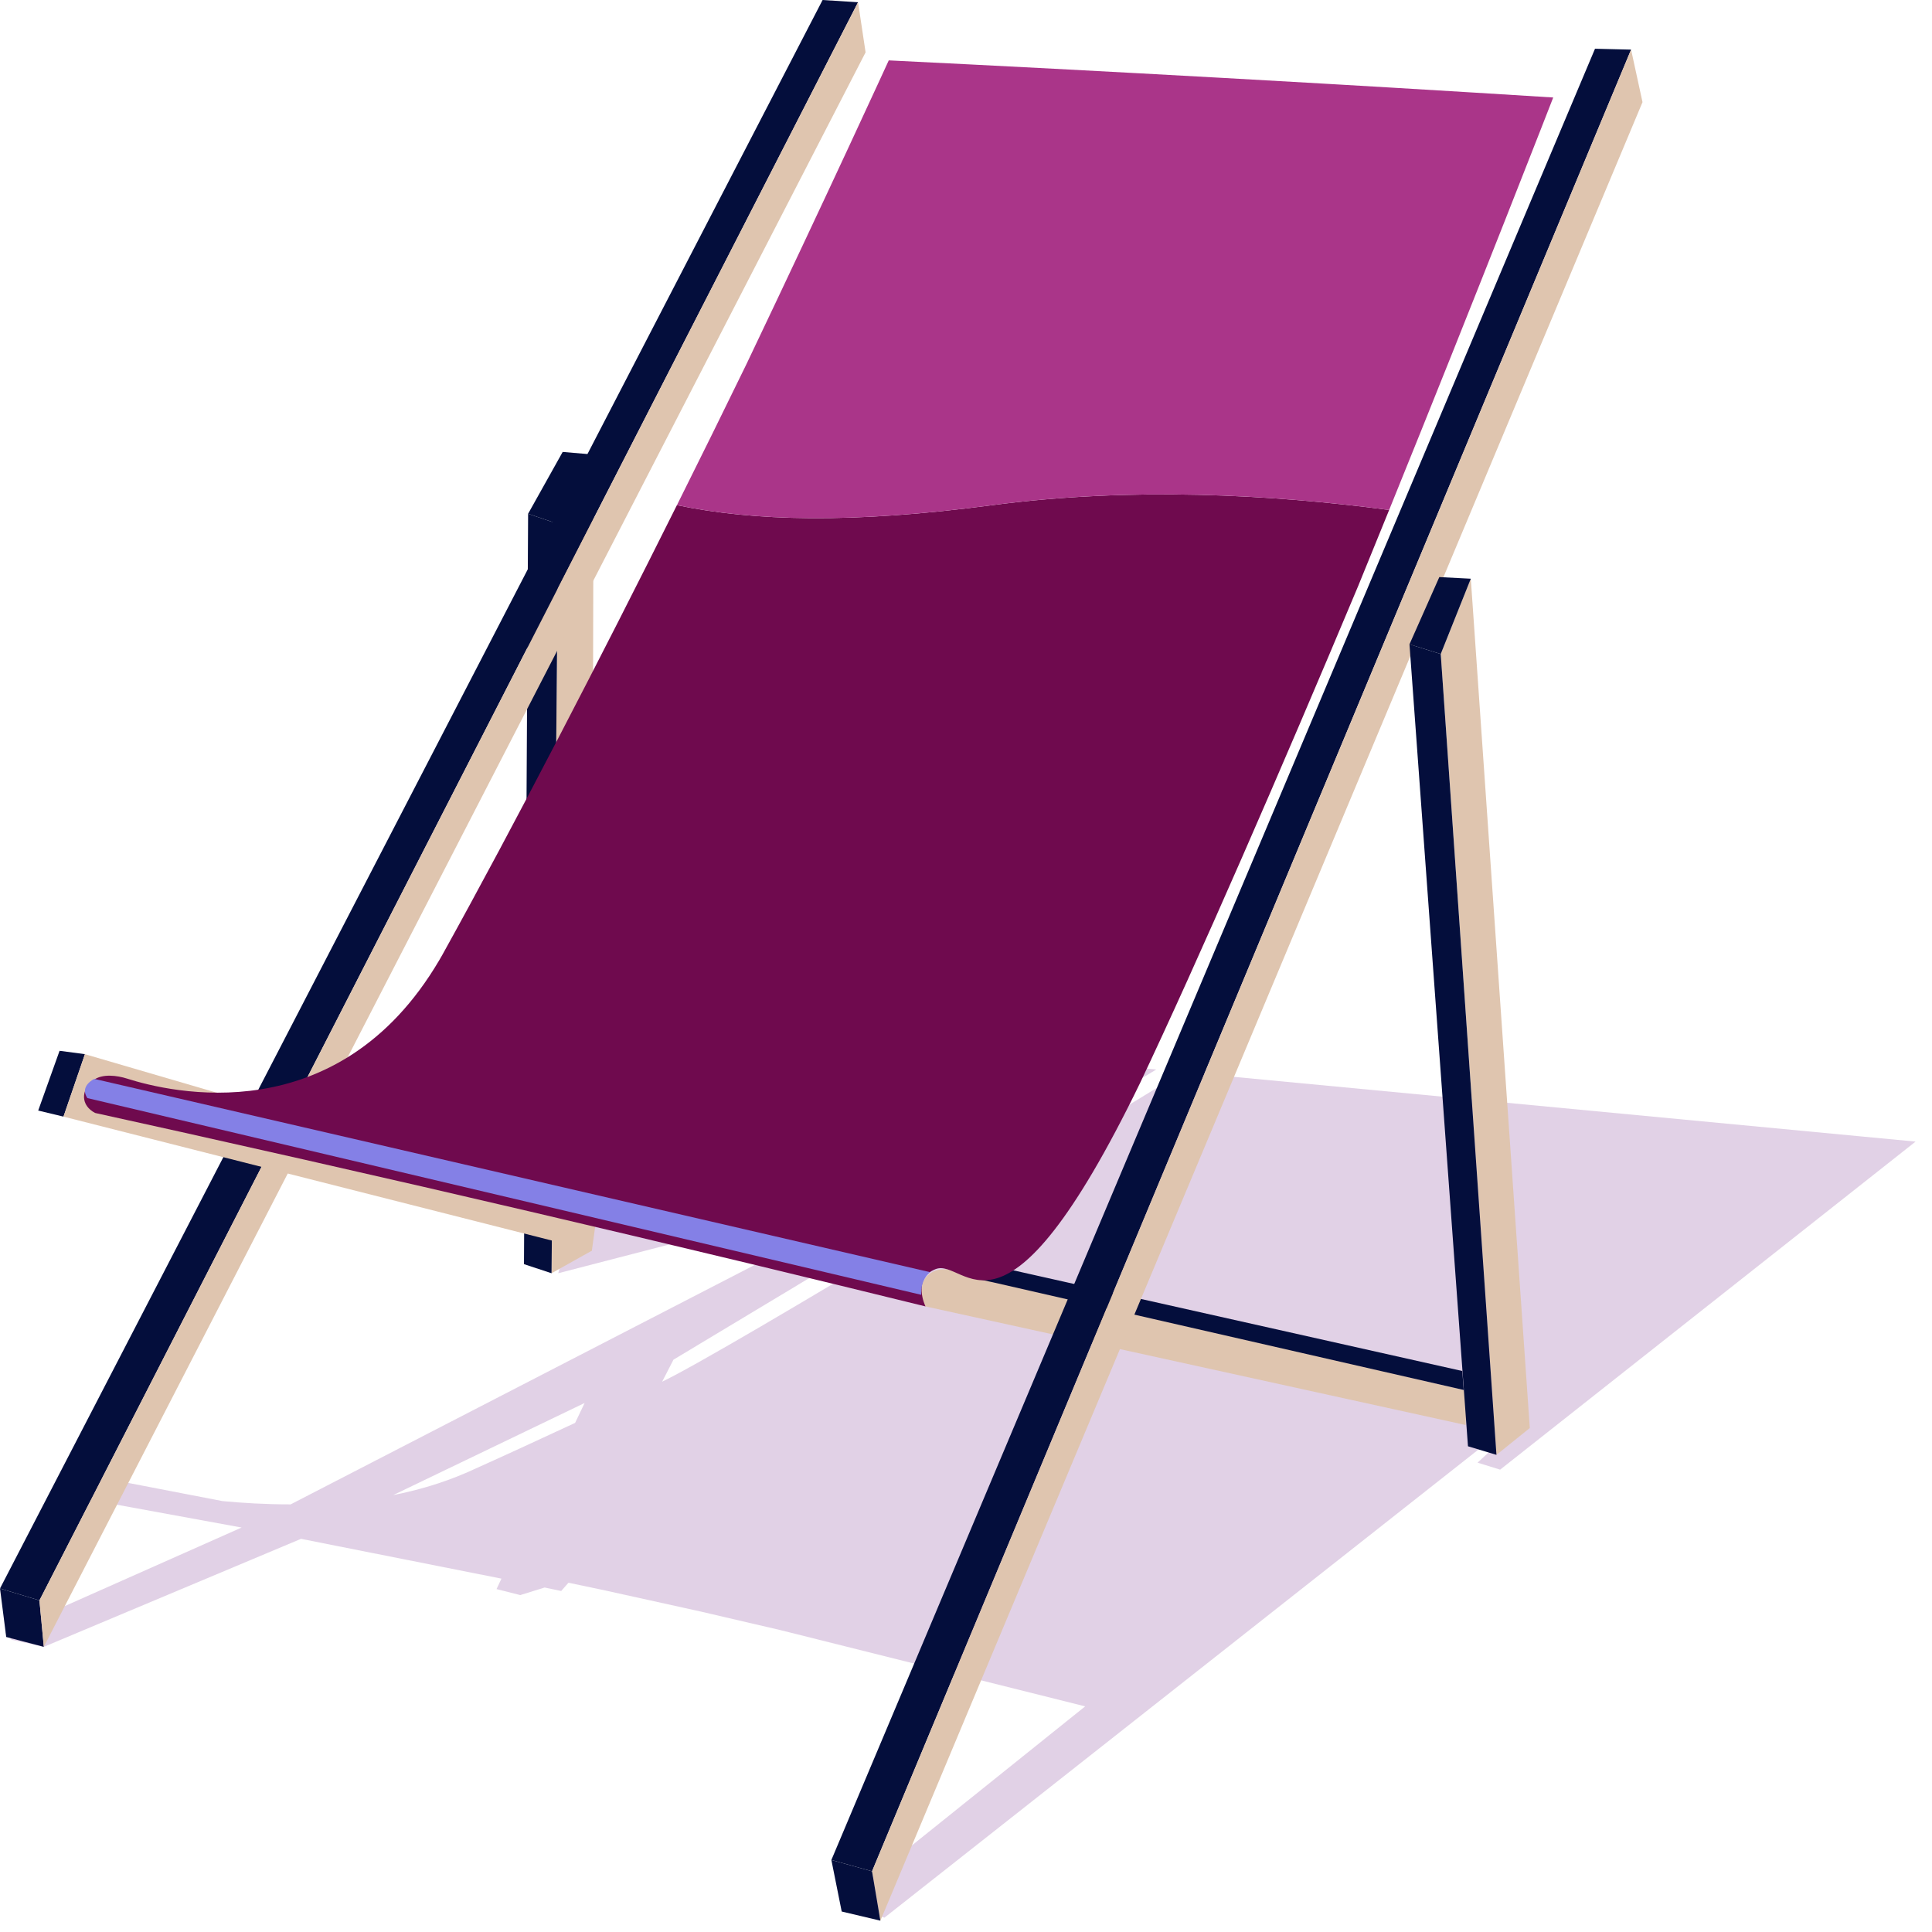 <svg width="106" height="106" viewBox="0 0 106 106" fill="none" xmlns="http://www.w3.org/2000/svg">
<g opacity="0.57">
<g opacity="0.57">
<path opacity="0.57" d="M36.33 75.807L36.949 74.6L63.441 58.678L60.043 58.355L49.964 63L37.475 63.793L31.17 68.046L30.626 69.857L50.497 64.711L15.947 82.538C14.597 82.538 13.329 82.465 12.203 82.357L5.963 81.154L4.623 80.994L3.196 81.996L4.509 82.209L13.255 83.809L0.287 89.57L0.638 89.967L2.405 90.355L16.516 84.429L27.512 86.612L27.243 87.186L28.545 87.515L29.88 87.1L30.79 87.29L31.189 86.837L33.094 87.237L38.44 88.417L42.828 89.439L59.538 93.621L47.146 103.565L46.961 104.702L48.526 105.213L81.317 79.371L81.821 79.553L81.882 79.497L81.83 79.555L81.821 79.553L81.067 80.25L82.307 80.632L105.099 62.634L64.898 58.816C60.556 61.476 40.023 74.032 36.33 75.807ZM31.554 78.067C29.509 79.021 27.538 79.926 25.719 80.742C25.654 80.771 25.59 80.798 25.524 80.826C24.25 81.375 22.914 81.763 21.57 82.03L32.076 76.975L31.554 78.067ZM82.328 78.723L81.043 78.409L82.329 78.721L82.328 78.723Z" fill="#5B0276"/>
</g>
</g>
<path d="M2.404 90.355L0.341 89.814L0 87.152L2.164 87.807L2.404 90.355Z" fill="#040E3C"/>
<path d="M4.659 57.838L3.268 57.653L2.096 60.931L3.483 61.264L4.659 57.838Z" fill="#040E3C"/>
<path d="M30.624 28.748L30.261 69.857L32.472 68.62L32.565 24.94L30.624 28.748Z" fill="#DFC5AF"/>
<path d="M28.748 69.358L30.261 69.857L30.624 28.748L28.975 28.188L28.748 69.358Z" fill="#040E3C"/>
<path d="M32.566 24.941L30.872 24.795L28.975 28.188L30.624 28.748L32.566 24.941Z" fill="#040E3C"/>
<path d="M51.929 69.633L80.493 76.306L80.413 78.184L50.777 71.677C50.126 70.926 50.674 69.691 51.676 69.645L51.929 69.633Z" fill="#DFC5AF"/>
<path d="M80.307 76.261L80.229 75.221L55.626 69.704C55.626 69.704 53.269 69.921 53.105 69.979C52.941 70.037 54.469 70.352 54.469 70.352L80.307 76.261Z" fill="#040E3C"/>
<path d="M0 87.152L45.132 0L47.077 0.123L2.164 87.807L0 87.152Z" fill="#040E3C"/>
<path d="M47.491 2.872L47.078 0.123L2.164 87.807L2.403 90.355L47.491 2.872Z" fill="#DFC5AF"/>
<path d="M45.614 102.048L87.511 2.674L89.49 2.722L47.845 102.669L45.614 102.048Z" fill="#040E3C"/>
<path d="M90.117 5.604L89.49 2.723L47.846 102.669L48.303 105.378L90.117 5.604Z" fill="#DFC5AF"/>
<path d="M79.047 35.884L82.105 79.822L83.933 78.349L80.696 31.751L79.047 35.884Z" fill="#DFC5AF"/>
<path d="M80.541 79.351L82.104 79.821L79.047 35.883L77.332 35.35L80.541 79.351Z" fill="#040E3C"/>
<path d="M80.697 31.751L78.969 31.662L77.332 35.35L79.047 35.883L80.697 31.751Z" fill="#040E3C"/>
<path d="M32.472 68.62L3.484 61.264L4.659 57.838L32.824 66.074L32.472 68.62Z" fill="#DFC5AF"/>
<path d="M48.302 105.378L46.18 104.876L45.614 102.048L47.845 102.669L48.302 105.378Z" fill="#040E3C"/>
<path d="M54.413 27.72C46.719 28.741 41.35 28.592 37.139 27.716C32.953 36.105 28.268 45.178 24.255 52.414C24.203 52.506 24.151 52.595 24.099 52.684C18.521 62.159 9.312 59.925 6.974 59.179C6.429 59.005 5.611 58.894 5.124 59.266C4.42 59.802 4.425 60.651 5.219 61.063L9.983 62.116L16.705 63.625L23.17 65.1L29.069 66.469L34.824 67.823L41 69.297L46.149 70.544L50.778 71.677C50.778 71.677 50.026 70.142 51.328 69.632C53.005 68.97 54.974 75.003 62.547 59.427C65.707 52.768 70.296 42.219 74.509 32.171C75.087 30.759 75.657 29.359 76.216 27.98C69.706 27.119 62.022 26.71 54.413 27.72Z" fill="#6F0A4E"/>
<path d="M54.413 27.72C62.022 26.71 69.706 27.119 76.216 27.98C81.168 15.774 85.218 5.349 85.218 5.349L80.976 5.086L76.348 4.807L73.472 4.638L71.724 4.537L67.102 4.275L62.486 4.021L57.873 3.775L53.264 3.537L48.762 3.313C48.762 3.313 45.48 10.488 40.946 19.996C39.754 22.446 38.472 25.047 37.14 27.716C41.35 28.592 46.718 28.741 54.413 27.72Z" fill="#AA3589"/>
<path d="M5.176 59.194C5.176 59.194 4.341 59.58 4.793 60.247L50.542 71.04C50.542 71.04 50.46 70.285 51.022 69.796L5.176 59.194Z" fill="#8480E6"/>
</svg>
